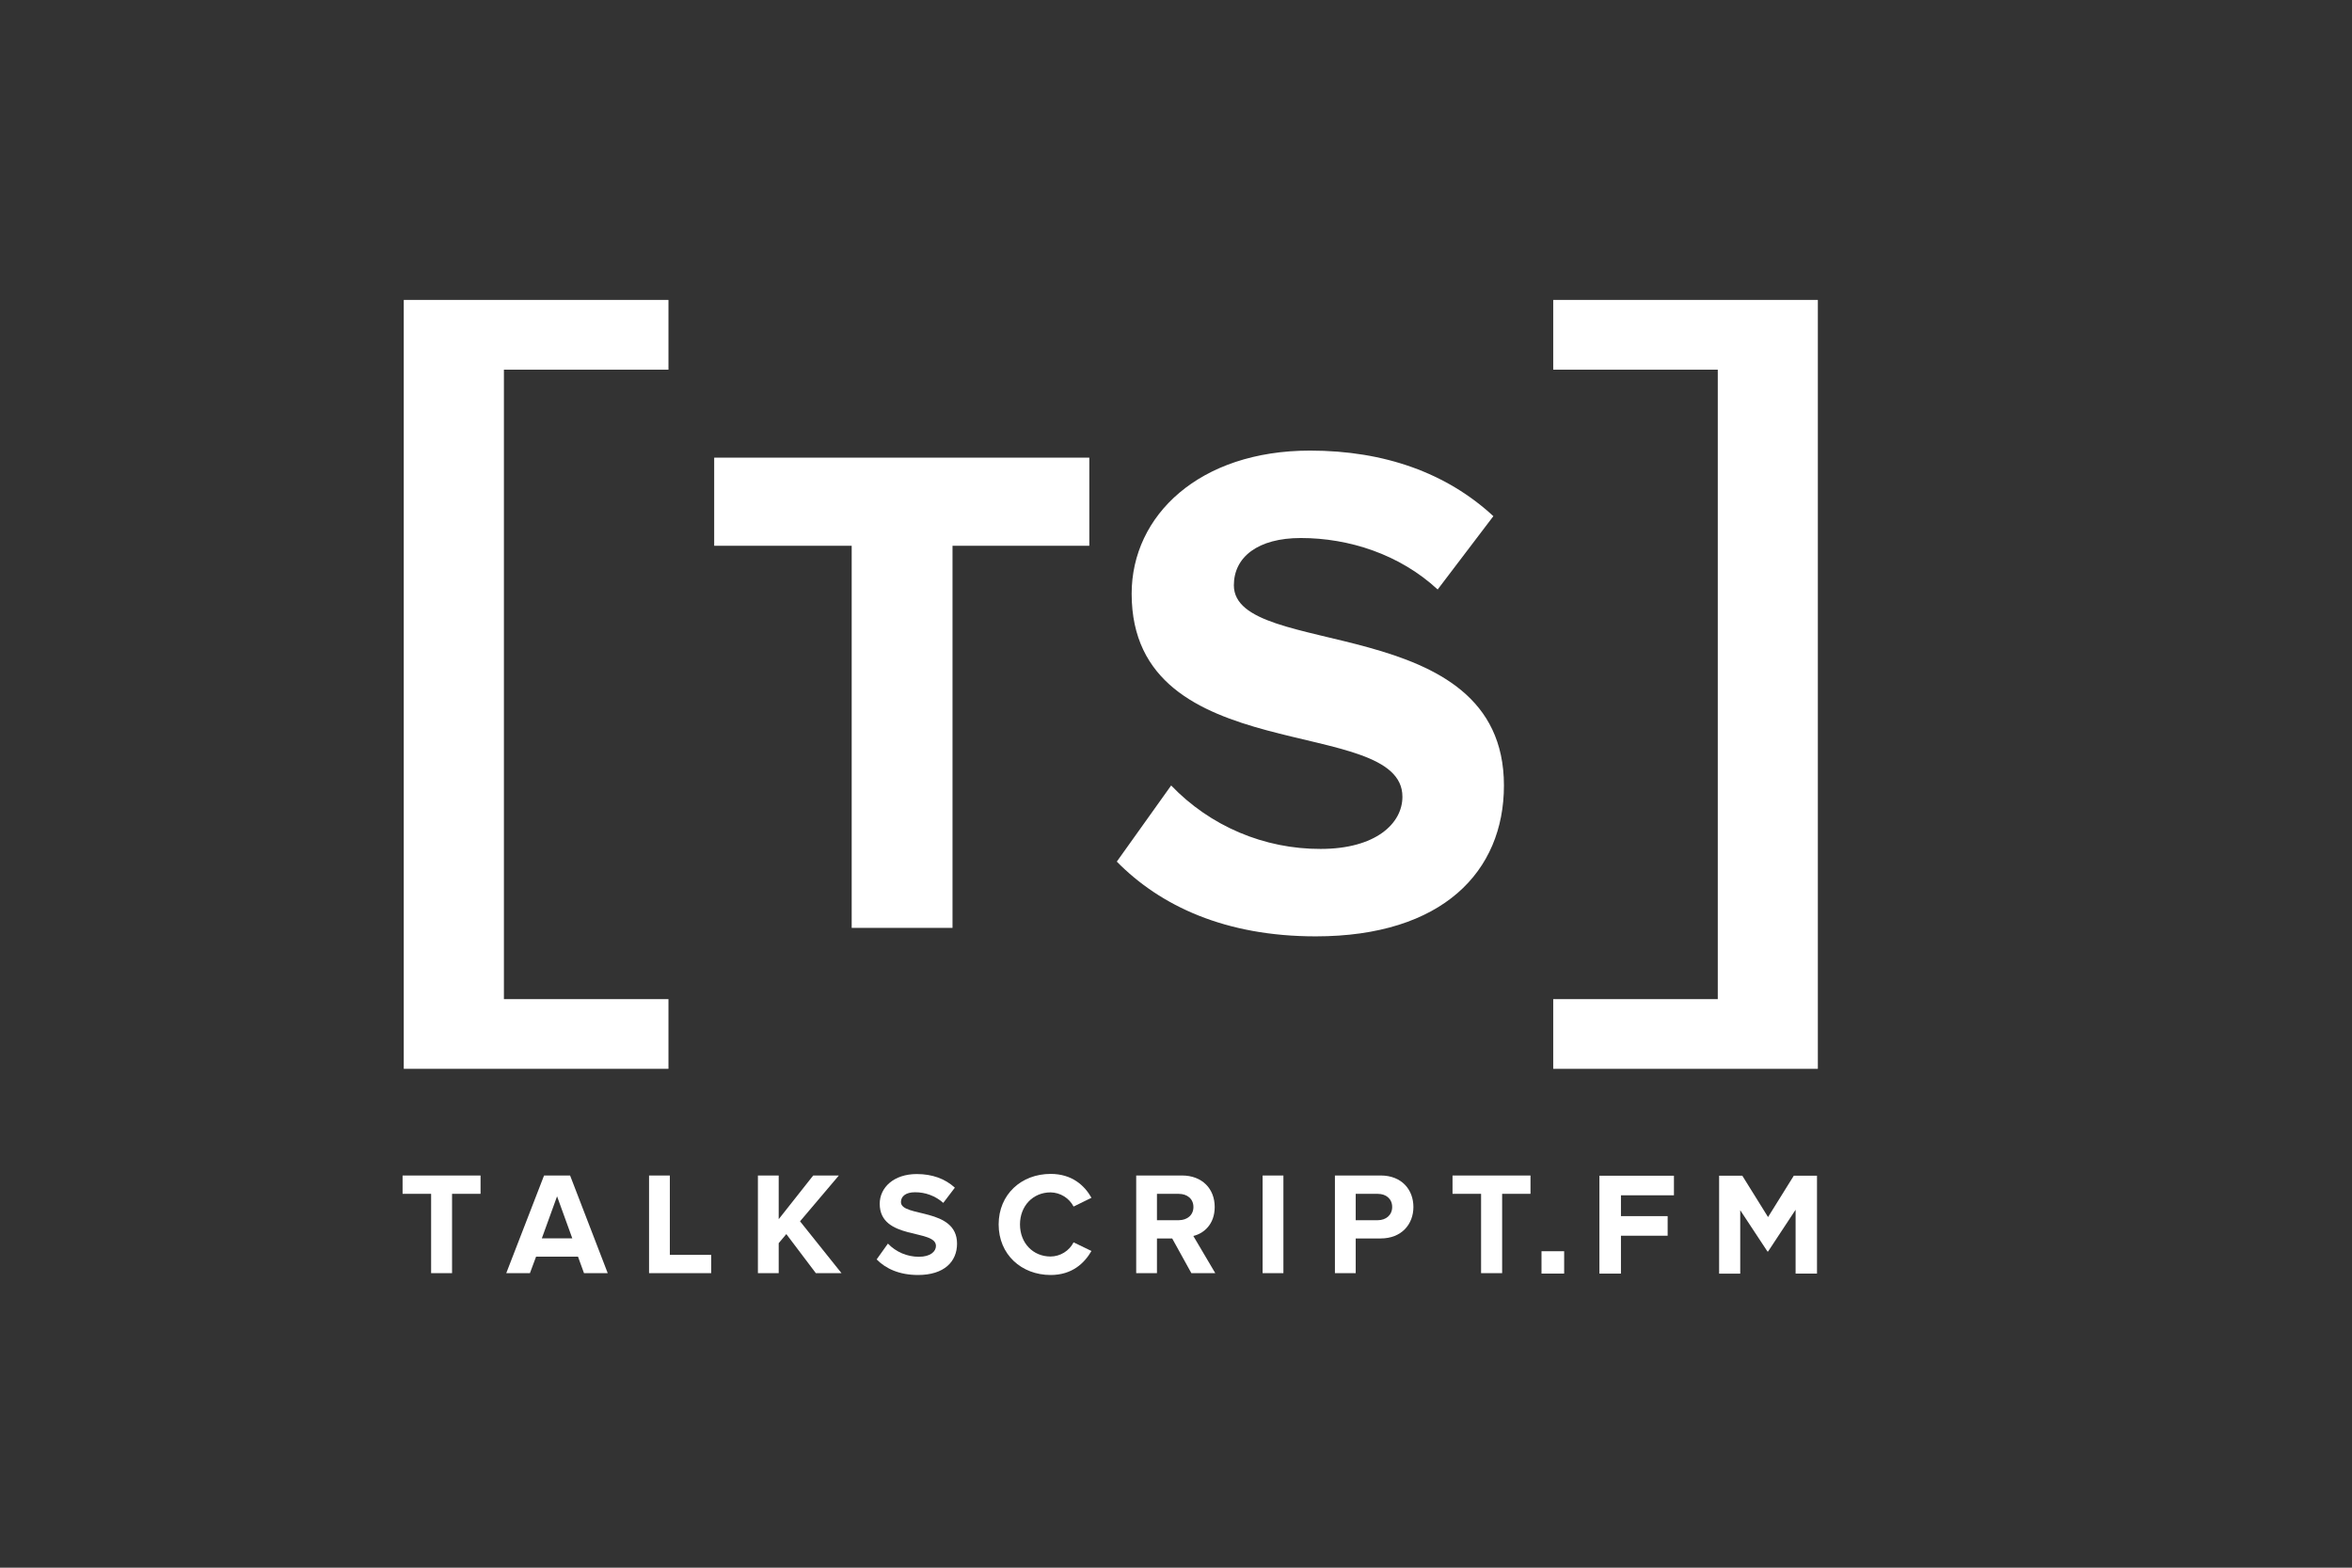 <svg width="300" height="200" viewBox="0 0 300 200" fill="none" xmlns="http://www.w3.org/2000/svg">
<rect width="100%" height="100%" fill="rgb(51,51,51)"></rect>
<svg width="237" height="163" viewBox="-60 -50 297 213" fill="none" xmlns="http://www.w3.org/2000/svg">
<path d="M0.948 0H45.068V11.629H17.641V116.566H45.068V128.183H0.948V0Z" fill="white"/>
<path d="M192.537 116.566H219.964V11.629H192.537V0H236.644V128.185H192.537V116.566Z" fill="white"/>
<path d="M75.607 104.687V40.986H52.689V26.295H115.214V40.986H92.412V104.687H75.607Z" fill="white"/>
<path d="M119.796 93.64L128.854 80.946C132.074 84.304 135.944 86.973 140.226 88.791C144.509 90.609 149.117 91.539 153.77 91.524C162.936 91.524 167.402 87.294 167.402 82.826C167.402 68.958 122.271 78.479 122.271 48.978C122.271 35.933 133.554 25.119 152.004 25.119C164.462 25.119 174.805 28.88 182.561 36.05L173.277 48.273C166.927 42.394 158.472 39.694 150.472 39.694C143.303 39.694 139.307 42.866 139.307 47.571C139.307 60.029 184.322 51.684 184.322 80.948C184.322 95.287 174.096 106.1 152.941 106.1C137.897 106.099 127.083 101.044 119.796 93.64Z" fill="white"/>
<path d="M5.507 162.252V149.022H0.751V145.966H13.747V149.018H8.998V162.248L5.507 162.252Z" fill="white"/>
<path d="M30.992 162.252L29.99 159.496H23.002L21.976 162.252H18.03L24.331 145.97H28.672L34.946 162.252H30.992ZM26.5 149.438L23.962 156.444H29.039L26.5 149.438Z" fill="white"/>
<path d="M41.832 162.252V145.966H45.297V159.196H52.189V162.248L41.832 162.252Z" fill="white"/>
<path d="M69.635 162.252L64.712 155.734L63.442 157.248V162.252H59.977V145.966H63.442V153.251L69.196 145.966H73.469L66.998 153.606L73.908 162.248L69.635 162.252Z" fill="white"/>
<path d="M79.767 159.958L81.646 157.322C82.315 158.018 83.119 158.572 84.008 158.95C84.898 159.327 85.854 159.52 86.821 159.517C88.725 159.517 89.652 158.639 89.652 157.711C89.652 154.831 80.279 156.808 80.279 150.682C80.279 147.972 82.623 145.726 86.454 145.726C89.042 145.726 91.18 146.513 92.801 147.996L90.873 150.534C89.57 149.374 87.882 148.742 86.137 148.762C84.649 148.762 83.818 149.422 83.818 150.398C83.818 152.986 93.167 151.253 93.167 157.331C93.167 160.309 91.044 162.555 86.649 162.555C83.526 162.545 81.286 161.496 79.767 159.958Z" fill="white"/>
<path d="M100.102 154.124C100.102 149.119 103.884 145.703 108.766 145.703C112.353 145.703 114.429 147.656 115.575 149.682L112.593 151.145C112.226 150.443 111.676 149.854 111.002 149.438C110.327 149.022 109.554 148.796 108.762 148.782C105.808 148.782 103.66 151.052 103.66 154.128C103.66 157.204 105.808 159.474 108.762 159.474C109.555 159.465 110.331 159.241 111.006 158.825C111.681 158.408 112.23 157.816 112.593 157.111L115.571 158.553C114.399 160.579 112.349 162.556 108.762 162.556C103.884 162.546 100.102 159.127 100.102 154.124Z" fill="white"/>
<path d="M132.226 162.252L129.029 156.467H126.489V162.252H123.029V145.966H130.645C134.038 145.966 136.113 148.187 136.113 151.215C136.113 154.094 134.306 155.632 132.549 156.047L136.21 162.248L132.226 162.252ZM132.567 151.225C132.567 149.847 131.517 149.028 130.127 149.028H126.489V153.421H130.127C131.517 153.415 132.567 152.586 132.567 151.219V151.225Z" fill="white"/>
<path d="M144.098 162.252V145.966H147.565V162.248L144.098 162.252Z" fill="white"/>
<path d="M156.151 162.252V145.966H163.765C167.309 145.966 169.233 148.358 169.233 151.215C169.233 154.072 167.282 156.463 163.765 156.463H159.616V162.248L156.151 162.252ZM165.694 151.225C165.694 149.847 164.669 149.028 163.302 149.028H159.616V153.421H163.302C164.669 153.415 165.694 152.56 165.694 151.219V151.225Z" fill="white"/>
<path d="M180.512 162.252V149.022H175.753V145.966H188.749V149.018H184.023V162.248L180.512 162.252Z" fill="white"/>
<path d="M190.583 158.592H194.358V162.319H190.583V158.592Z" fill="white"/>
<path d="M200.236 146.005H212.658V149.268H203.825V152.741H211.609V156.008H203.825V162.323H200.236V146.005Z" fill="white"/>
<path d="M220.186 146.005H224.055L228.344 152.897L232.632 146.005H236.502V162.319H232.936V151.676L228.344 158.645H228.251L223.707 151.753V162.333H220.186V146.005Z" fill="white"/>
</svg>
</svg>